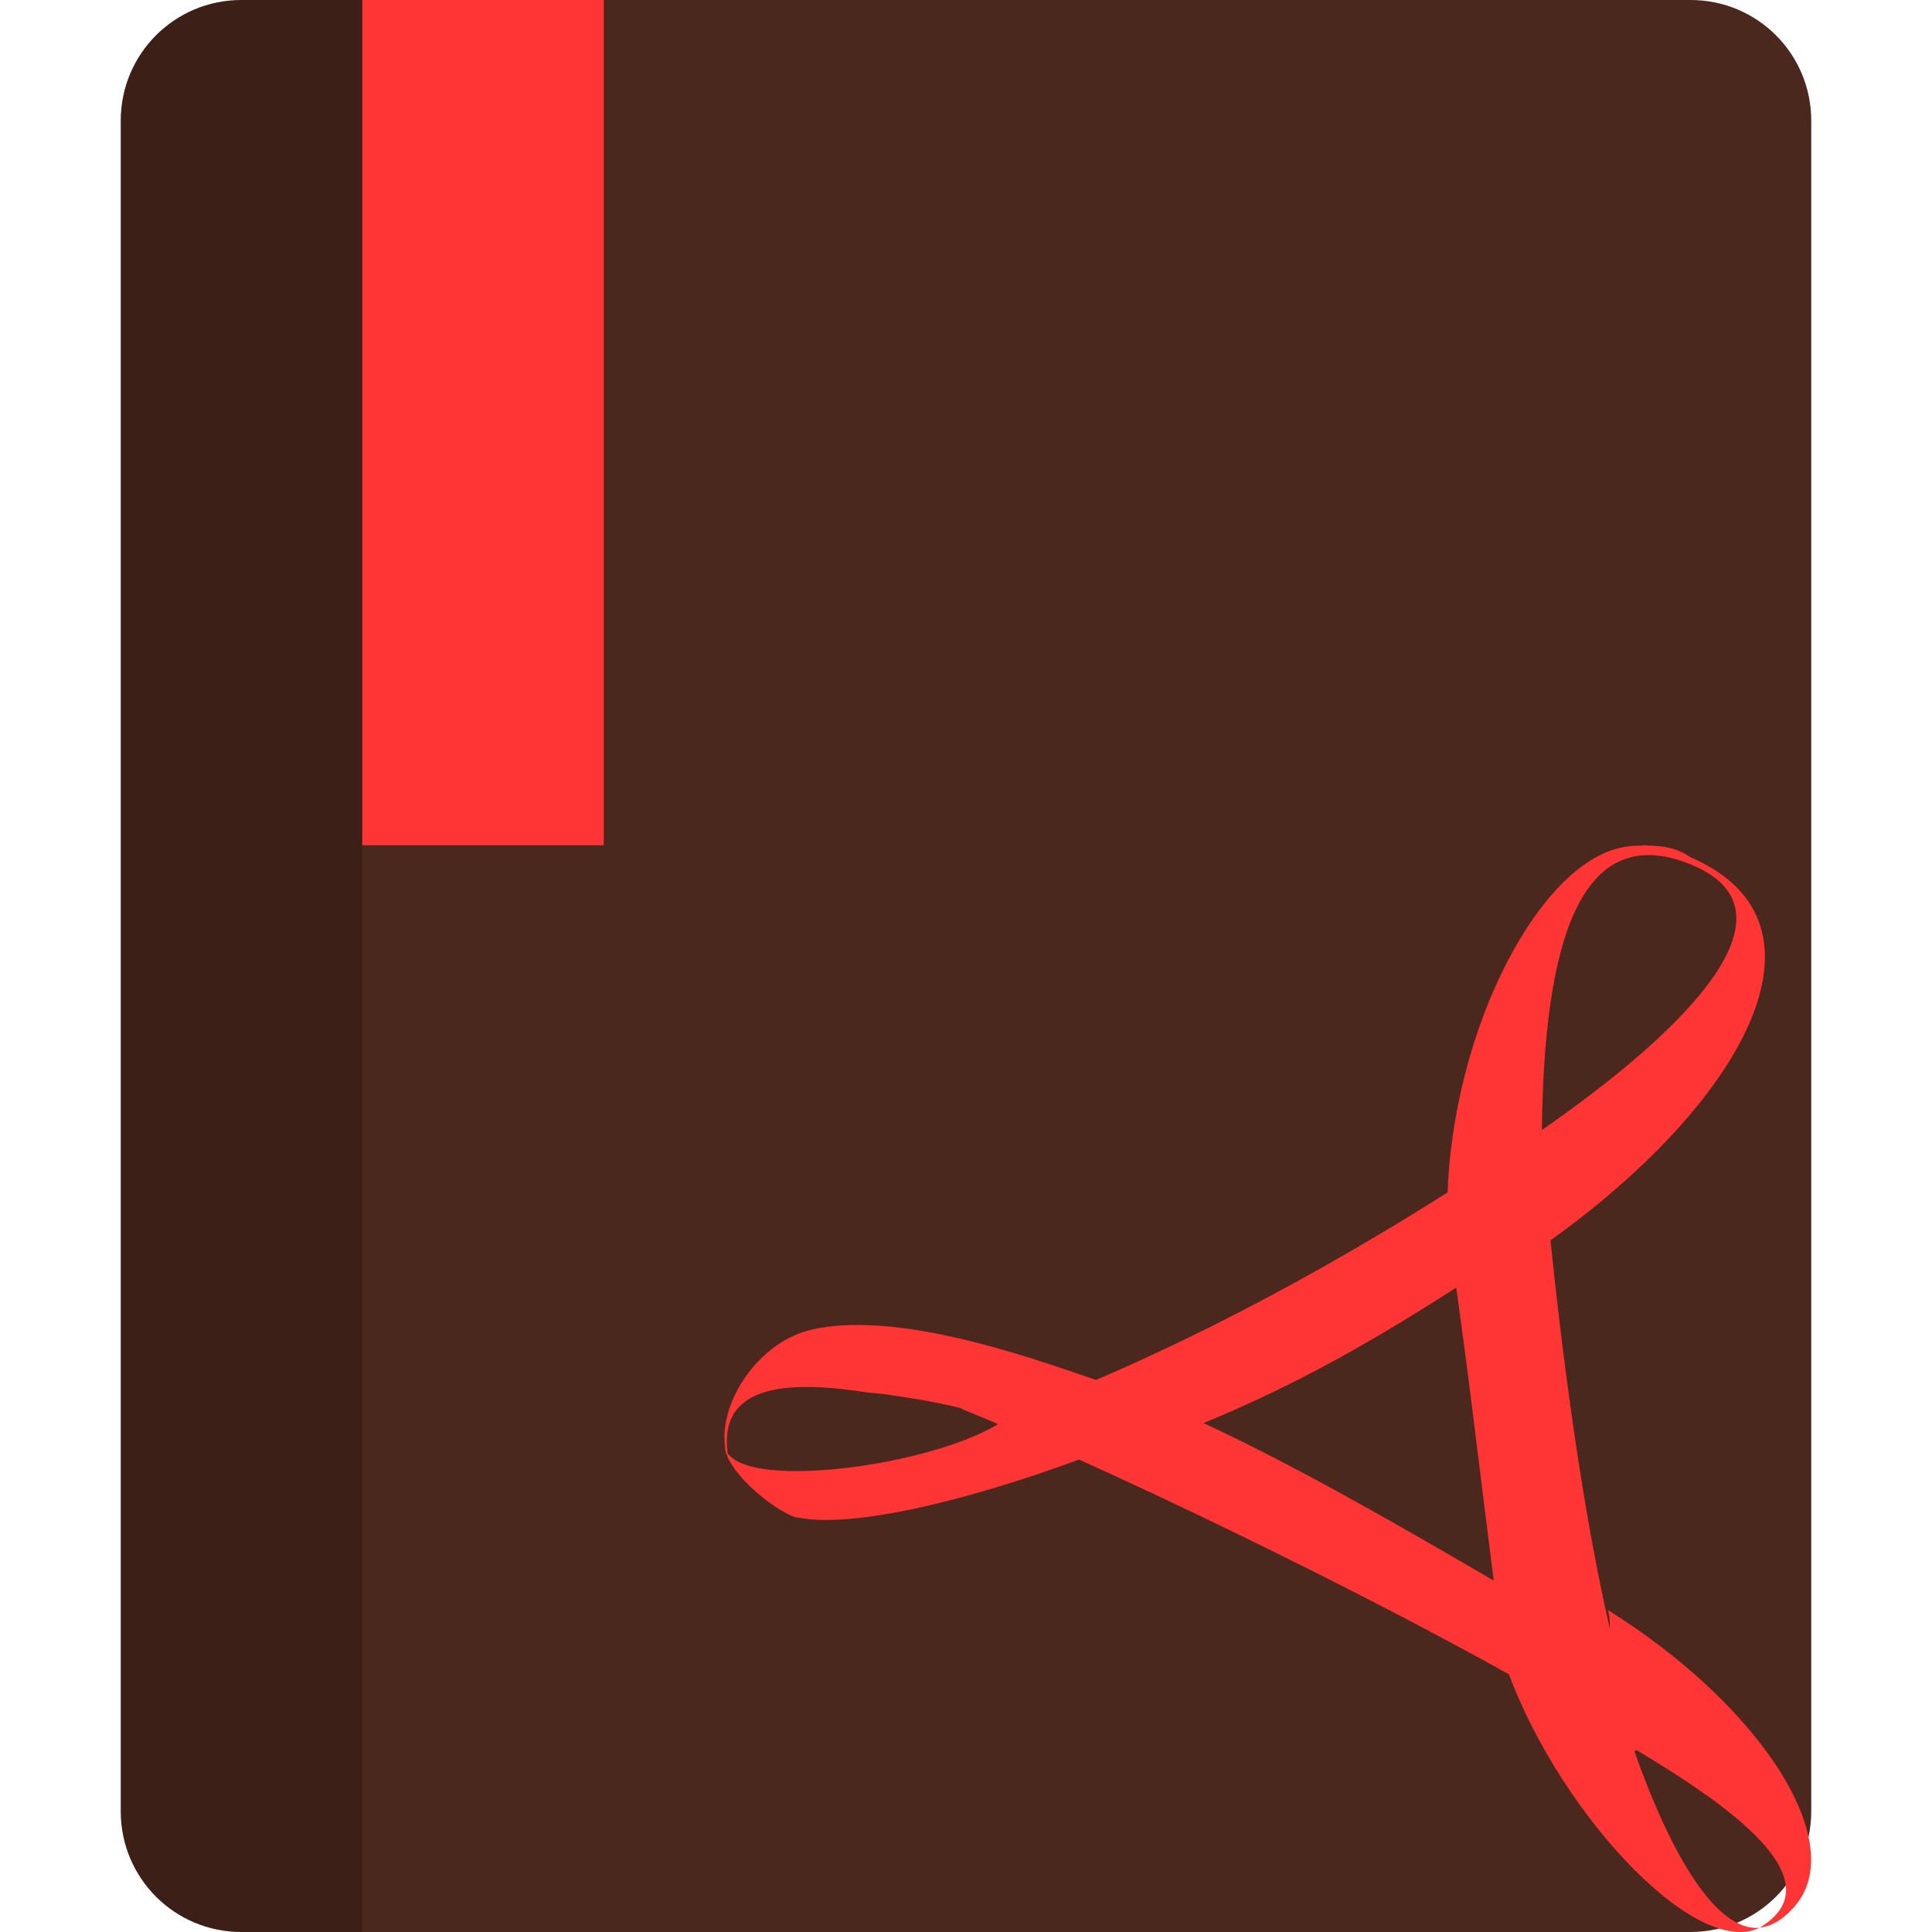 <svg height="16" viewBox="0 0 16 16" width="16" xmlns="http://www.w3.org/2000/svg"><path d="m2 0c-.554 0-1 .446-1 1v14c0 .554.446 1 1 1h7 5c .554 0 1-.446 1-1v-14c0-.554-.446-1-1-1h-5z" fill="#4b281d"/><path d="m3 0v7h1 1v-7z" fill="#ff3434"/><path d="m2 0c-.554 0-1 .446-1 1v14c0 .554.446 1 1 1h1v-16z" opacity=".2"/><path d="m13.603 7c.122.007.252 0 .396.099 1.279.55.421 2.06-1.209 3.209-.01-.217-.1-.688-.098-.896 1.391-.954 2.204-1.882 1.318-2.25-.935-.388-1.225.671-1.241 2.209-.087.09-.69.491-.782.554.034-1.402.779-2.833 1.495-2.915.038-.007.08-.007.121-.007m-1.302 2.439l.291-.113.241.163.049.512-.305.234-.127.17c-.938.622-1.737 1.102-2.789 1.498l-.656.097h-.432c-.398-.235-.161-.325-1.606-.505l1.629.126c1.256-.487 2.539-1.187 3.705-1.95m-2.867 2.041c-.188 0-1.658-.128-2.243-.182-.579-.09-1.29-.117-1.155.559-.153-.361.196-.973.692-1.082.767-.172 1.984.299 2.422.443m-.705.187c.228.09.749.155.996.237-.349.181-2.102.828-2.825.692-.116 0-.604-.351-.616-.604.038.46 2.18.117 2.445-.334m-.477.008c.188-.09 1.067-.086 1.261-.158 1.101.385 2.582 1.289 3.642 1.899l.307.09c.059.421.319.566.555.839l-.359.361-.281-.46c-1.241-.749-3.694-1.959-5.124-2.54m5.124 2.54c.152.09.297.181.434.271.318.903.689 1.511 1.043 1.485-.547.262-1.726-1.028-2.123-2.24m2.123 2.24c.835-.496-.932-1.401-1.329-1.663-.089-.253.155-.671.075-.969 1.246.776 1.983 1.898 1.565 2.431-.101.126-.207.19-.313.199m-1.213-1.89c-.058-.232-.828-.761-.967-.843-.186-1.466-.195-1.611-.353-2.75.095-.09.677-.544.767-.607.112 1.218.322 2.868.619 3.971" fill="#ff3434"/></svg>